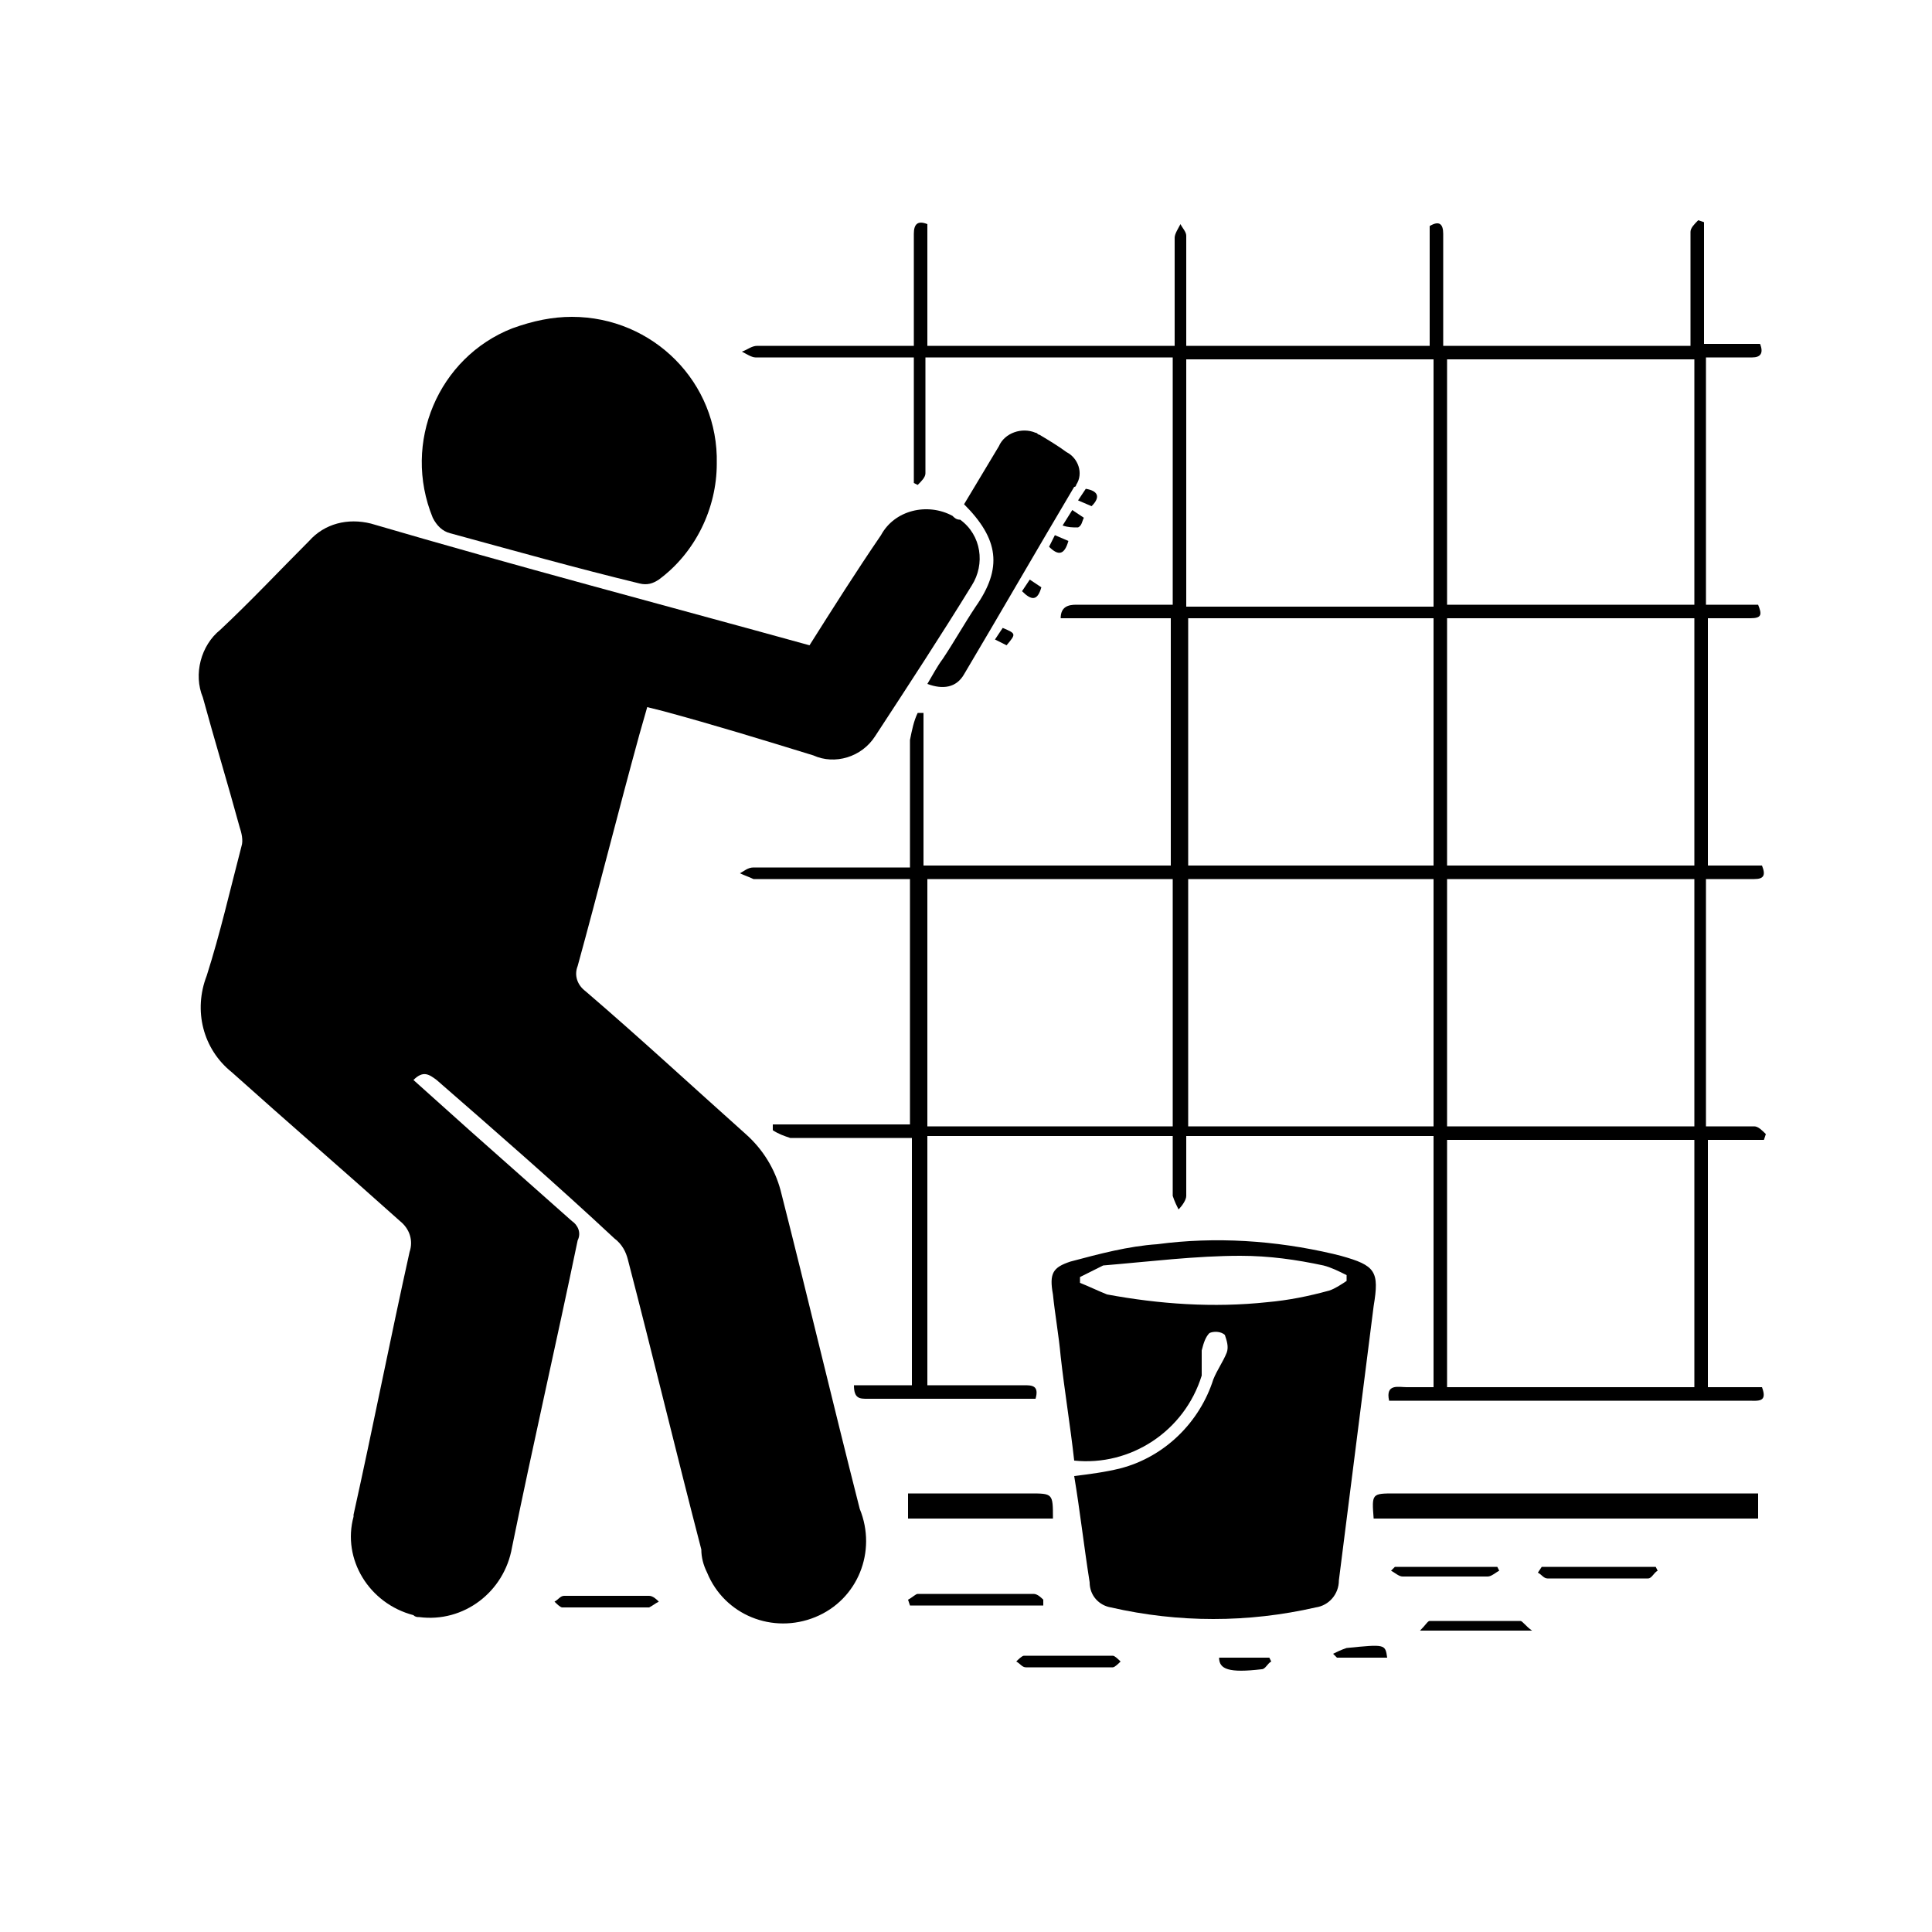<?xml version="1.0" encoding="utf-8"?>
<!-- Generator: Adobe Illustrator 23.0.4, SVG Export Plug-In . SVG Version: 6.00 Build 0)  -->
<svg version="1.1" id="aa7b9d6b-d9bf-437b-a0d7-7fc8bef47e60"
	 xmlns="http://www.w3.org/2000/svg" xmlns:xlink="http://www.w3.org/1999/xlink" x="0px" y="0px" viewBox="0 0 100 100"
	 style="enable-background:new 0 0 100 100;" xml:space="preserve">
<title>_</title>
<path d="M41.9,33.4c1.2-1.9,2.4-3.8,3.7-5.7c0.7-1.3,2.4-1.7,3.7-1c0.1,0.1,0.2,0.2,0.4,0.2c1.1,0.8,1.3,2.3,0.6,3.4
	c-1.6,2.6-3.3,5.2-5,7.8c-0.7,1.1-2.1,1.5-3.2,1c-2.6-0.8-5.2-1.6-7.8-2.3l-0.8-0.2l-0.4,1.4c-1.1,4-2.1,8-3.2,12
	c-0.2,0.5,0,1,0.4,1.3c2.8,2.4,5.5,4.9,8.3,7.4c0.9,0.8,1.5,1.8,1.8,2.9c1.4,5.5,2.7,11,4.1,16.5c0.9,2.2-0.1,4.7-2.3,5.6
	s-4.7-0.1-5.6-2.3c-0.2-0.4-0.3-0.8-0.3-1.2c-1.3-5-2.5-10-3.8-15c-0.1-0.4-0.3-0.8-0.7-1.1c-3-2.8-6.1-5.5-9.2-8.2
	c-0.4-0.3-0.7-0.5-1.2,0l2.9,2.6c1.8,1.6,3.5,3.1,5.3,4.7c0.3,0.2,0.5,0.6,0.3,1c-1.1,5.3-2.3,10.5-3.4,15.9
	c-0.4,2.3-2.5,3.9-4.8,3.6c-0.1,0-0.2,0-0.3-0.1c-2.3-0.6-3.7-2.9-3.1-5.1c0,0,0-0.1,0-0.1c1-4.5,1.9-9.1,2.9-13.6
	c0.2-0.6,0-1.2-0.5-1.6c-2.9-2.6-5.8-5.1-8.7-7.7c-1.5-1.2-2-3.2-1.3-5c0.7-2.2,1.2-4.4,1.8-6.7c0.1-0.3,0-0.7-0.1-1
	c-0.6-2.2-1.3-4.5-1.9-6.7c-0.5-1.2-0.1-2.7,0.9-3.5c1.6-1.5,3.1-3.1,4.6-4.6c0.8-0.9,2-1.2,3.2-0.9C26.7,29.3,34.3,31.3,41.9,33.4z
	"/>
<path d="M48,71.7h5c0.4,0,0.8,0,0.6,0.7h-8.7c-0.4,0-0.7,0-0.7-0.7h3V58.9h-5c-0.4,0-0.9,0-1.3,0c-0.3-0.1-0.6-0.2-0.9-0.4v-0.3h7.1
	V45.5H39c-0.2-0.1-0.5-0.2-0.7-0.3c0.2-0.1,0.4-0.3,0.7-0.3c2.4,0,4.8,0,7.2,0h0.9c0-0.3,0-0.6,0-0.9c0-1.9,0-3.8,0-5.7
	c0.1-0.5,0.2-1,0.4-1.4h0.3v7.9h12.8V32h-5.7c0-0.6,0.4-0.7,0.8-0.7h5V18.5H47.9v3.9c0,0.7,0,1.4,0,2.1c0,0.2-0.2,0.4-0.4,0.6
	L47.3,25v-6.5h-1.2c-2.3,0-4.7,0-7,0c-0.2,0-0.5-0.2-0.7-0.3c0.3-0.1,0.5-0.3,0.8-0.3c2.4,0,4.8,0,7.1,0h1v-2c0-1.3,0-2.6,0-3.8
	c0-0.5,0.2-0.7,0.7-0.5v6.3h12.8v-1.1c0-1.5,0-3,0-4.5c0-0.2,0.2-0.5,0.3-0.7c0.1,0.2,0.3,0.4,0.3,0.6c0,1.6,0,3.2,0,4.8v0.9H74
	v-6.2c0.5-0.3,0.7-0.1,0.7,0.4c0,1.6,0,3.2,0,4.8v1h12.8v-2.6c0-1.1,0-2.2,0-3.3c0-0.2,0.2-0.4,0.4-0.6l0.3,0.1v6.3h2.9
	c0.2,0.5,0,0.7-0.4,0.7c-0.8,0-1.6,0-2.4,0v12.8H91c0.2,0.5,0.2,0.7-0.4,0.7h-2.2v12.8h2.8c0.2,0.5,0.1,0.7-0.4,0.7
	c-0.8,0-1.6,0-2.5,0v12.8c0.9,0,1.7,0,2.5,0c0.2,0,0.4,0.2,0.6,0.4l-0.1,0.3h-2.9v12.8h2.8c0.3,0.8-0.2,0.7-0.7,0.7H71.9
	c-0.2-0.9,0.5-0.7,0.9-0.7c0.4,0,0.9,0,1.4,0V58.8H61.4c0,1,0,2.1,0,3.1c0,0.2-0.2,0.5-0.4,0.7c-0.1-0.2-0.2-0.4-0.3-0.7
	c0-1,0-2.1,0-3.1H48V71.7z M87.7,58.2V45.5H74.9v12.8H87.7z M87.7,44.8V32H74.9v12.8L87.7,44.8z M61.5,45.5v12.8h12.7V45.5H61.5z
	 M61.5,32v12.8h12.7V32L61.5,32z M48,45.5v12.8h12.7V45.5H48z M74.9,31.3h12.8V18.6H74.9V31.3z M74.2,31.3V18.6H61.4v12.8H74.2z
	 M74.9,59v12.8h12.8V59H74.9z"/>
<path d="M55.6,76.4c0.8-0.1,1.6-0.2,2.4-0.4c2.3-0.6,4.1-2.4,4.8-4.6c0.2-0.5,0.5-0.9,0.7-1.4c0.1-0.3,0-0.6-0.1-0.9
	c-0.2-0.2-0.6-0.2-0.8-0.1c-0.2,0.2-0.3,0.5-0.4,0.9c0,0.4,0,0.9,0,1.3c-0.9,2.9-3.7,4.7-6.6,4.4c-0.2-1.8-0.5-3.6-0.7-5.4
	c-0.1-1.1-0.3-2.2-0.4-3.2c-0.2-1.1,0-1.4,0.9-1.7c1.5-0.4,3-0.8,4.5-0.9c3-0.4,6.1-0.2,9.1,0.5l0.4,0.1c1.8,0.5,2,0.8,1.7,2.6
	c-0.6,4.7-1.2,9.5-1.8,14.2c0,0.7-0.5,1.3-1.2,1.4c-3.5,0.8-7.1,0.8-10.6,0c-0.6-0.1-1.1-0.6-1.1-1.3C56.1,80,55.9,78.2,55.6,76.4z
	 M55.9,66.1v0.3c0.5,0.2,0.9,0.4,1.4,0.6c2.7,0.5,5.5,0.7,8.3,0.4c1.1-0.1,2.1-0.3,3.2-0.6c0.3-0.1,0.6-0.3,0.9-0.5v-0.3
	c-0.4-0.2-0.8-0.4-1.2-0.5c-1.4-0.3-2.8-0.5-4.3-0.5c-2.3,0-4.7,0.3-7.1,0.5C56.7,65.7,56.3,65.9,55.9,66.1z"/>
<path d="M29.6,16.4c4.2,0,7.6,3.4,7.5,7.6c0,2.3-1.1,4.6-3,6c-0.3,0.2-0.6,0.3-1,0.2c-3.3-0.8-6.5-1.7-9.8-2.6
	c-0.4-0.1-0.7-0.4-0.9-0.8c-1.6-3.9,0.3-8.3,4.1-9.8C27.6,16.6,28.6,16.4,29.6,16.4z"/>
<path d="M49.9,26.1l1.8-3c0.3-0.7,1.2-1,1.9-0.7c0.1,0,0.1,0.1,0.2,0.1c0.5,0.3,1,0.6,1.4,0.9c0.6,0.3,0.9,1.1,0.5,1.7
	c0,0,0,0.1-0.1,0.1c-1.9,3.2-3.8,6.5-5.7,9.7c-0.4,0.7-1.1,0.8-1.9,0.5c0.3-0.5,0.5-0.9,0.8-1.3c0.6-0.9,1.1-1.8,1.7-2.7
	C51.9,29.4,51.7,27.9,49.9,26.1z"/>
<path d="M91,77.3v1.3H71.1c-0.1-1.3-0.1-1.3,1.1-1.3H91z"/>
<path d="M47,78.6v-1.3h6.3c1.2,0,1.2,0,1.2,1.3L47,78.6z"/>
<path d="M47,82.8c0.2-0.1,0.4-0.3,0.5-0.3c2,0,4,0,6,0c0.2,0,0.4,0.2,0.5,0.3L54,83.1h-6.9L47,82.8z"/>
<path d="M79.8,81.1h5.9l0.1,0.2c-0.2,0.1-0.3,0.4-0.5,0.4c-1.7,0-3.5,0-5.2,0c-0.2,0-0.3-0.2-0.5-0.3L79.8,81.1z"/>
<path d="M72.2,81.1h5.3l0.1,0.2c-0.2,0.1-0.4,0.3-0.6,0.3c-1.4,0-3,0-4.4,0c-0.2,0-0.4-0.2-0.6-0.3L72.2,81.1z"/>
<path d="M73.5,84.4c0.3-0.3,0.4-0.5,0.5-0.5c1.6,0,3.2,0,4.7,0c0.1,0,0.3,0.3,0.6,0.5H73.5z"/>
<path d="M31.5,82.6c0.7,0,1.4,0,2.1,0c0.2,0,0.4,0.2,0.5,0.3c-0.2,0.1-0.3,0.2-0.5,0.3c-1.5,0-3,0-4.5,0c-0.1,0-0.3-0.2-0.4-0.3
	c0.2-0.1,0.3-0.3,0.5-0.3C30,82.6,30.8,82.6,31.5,82.6z"/>
<path d="M55.3,86.3c-0.7,0-1.4,0-2.2,0c-0.2,0-0.3-0.2-0.5-0.3c0.1-0.1,0.3-0.3,0.4-0.3h4.6c0.1,0,0.3,0.2,0.4,0.3
	c-0.1,0.1-0.3,0.3-0.4,0.3C56.8,86.3,56.1,86.3,55.3,86.3z"/>
<path d="M71.8,85.8h-2.6L69,85.6c0.2-0.1,0.4-0.2,0.7-0.3C71.7,85.1,71.7,85.1,71.8,85.8z"/>
<path d="M63.1,85.8h2.6l0.1,0.2c-0.2,0.1-0.3,0.4-0.5,0.4C63.6,86.6,63.1,86.4,63.1,85.8z"/>
<path d="M55.8,25.9l0.4-0.6c0.6,0.1,0.8,0.4,0.3,0.9L55.8,25.9z"/>
<path d="M55.5,26.4l0.6,0.4C56,27,56,27.2,55.8,27.3c-0.3,0-0.5,0-0.8-0.1L55.5,26.4z"/>
<path d="M55.3,28c-0.2,0.7-0.5,0.8-1,0.3l0.3-0.6L55.3,28z"/>
<path d="M53.9,30.4c-0.2,0.7-0.5,0.7-1,0.2l0.4-0.6L53.9,30.4z"/>
<path d="M51.9,32.5c0.7,0.3,0.7,0.3,0.2,0.9l-0.6-0.3L51.9,32.5z"/>
</svg>
